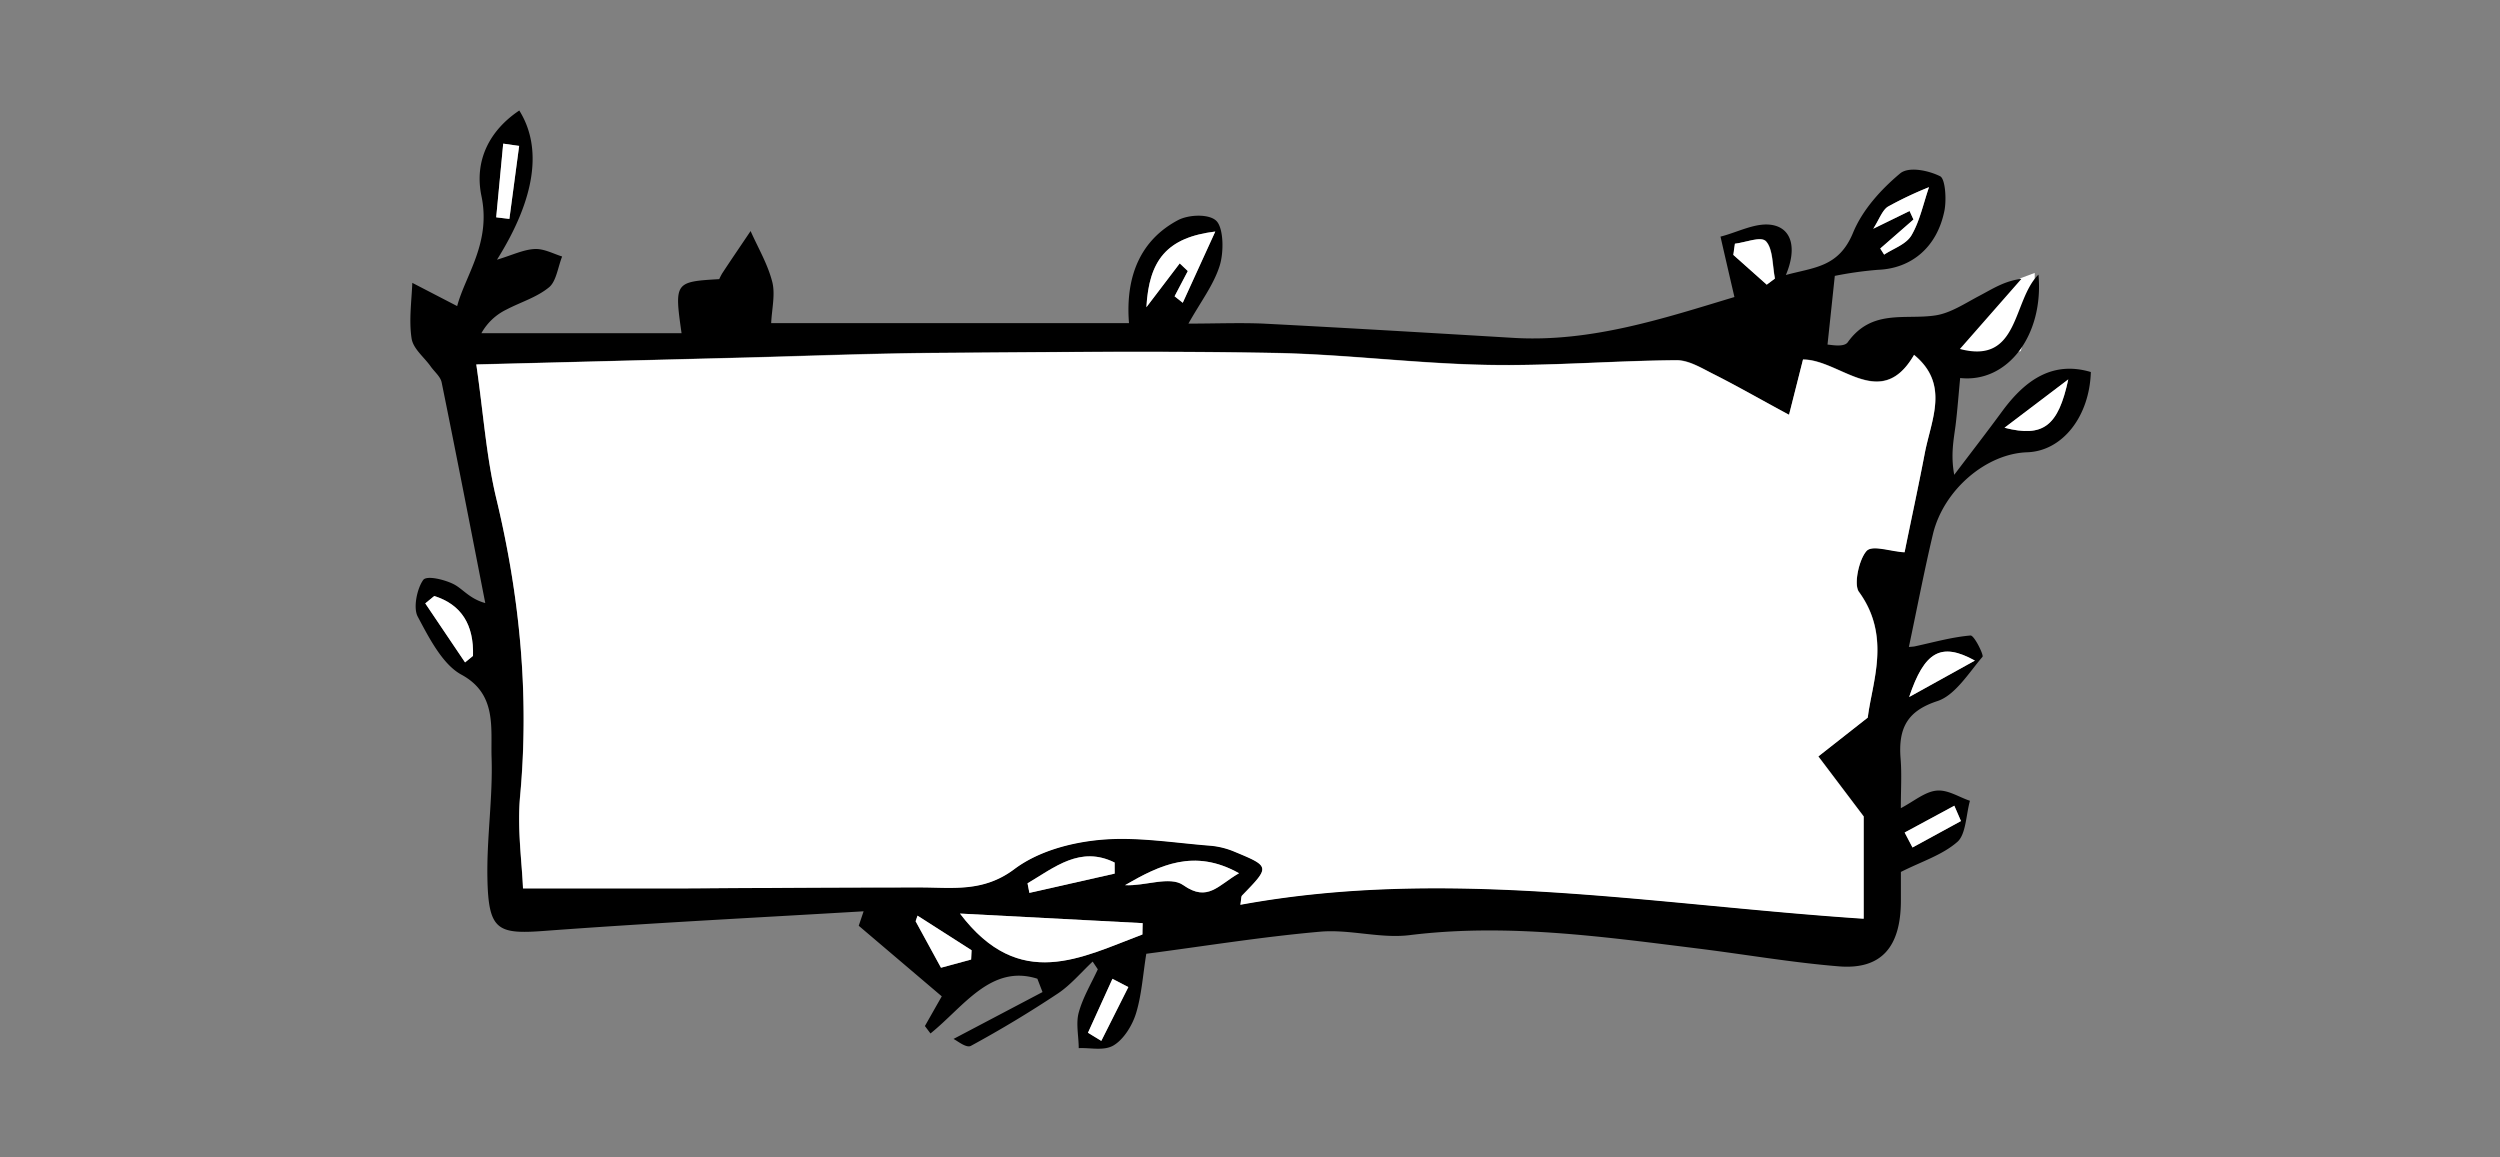 <svg xmlns="http://www.w3.org/2000/svg" viewBox="0 0 538 249"><rect x="0" y="0" width="538" height="249" fill="#808080" stroke="none"/><defs><style>.cls-1{fill:#fff;}</style></defs><g id="Layer_3" data-name="Layer 3"><polygon class="cls-1" points="420.87 69.94 429.87 64.33 434.87 59.85 437.87 58.73 437.87 64.33 434.87 75.55 425.87 77.79 417.87 77.79 420.87 69.94"/><path d="M409.07,187.64c0,2.1,0,4.14,0,6.17,0,10-4.22,14.89-13.34,14.15-10.21-.83-20.34-2.6-30.52-3.86-20.55-2.56-41.06-5.43-61.85-2.86-6.32.78-12.9-1.3-19.27-.74-12.55,1.1-25,3.13-37.41,4.75-.74,4.59-1,8.94-2.23,12.89-.83,2.64-2.67,5.54-4.78,6.81s-5,.48-7.53.61c0-2.57-.64-5.32,0-7.65.89-3.27,2.69-6.23,4.11-9.32l-1.11-1.66c-2.46,2.3-4.71,5-7.43,6.83-6.11,4.06-12.39,7.84-18.78,11.31-1,.54-3-1.16-3.74-1.49l19.16-10.09-1.11-2.87c-10-3.19-15.91,6.08-23,11.78l-1.2-1.6c1.47-2.59,2.93-5.17,3.63-6.39l-17.87-15.19,1.05-3.11c-23,1.37-45.93,2.52-68.86,4.23-10,.74-11.9-.19-12.1-11.46-.16-8.58,1.18-17.22.9-25.79-.21-6.49,1.19-13.75-6.52-17.92-4-2.18-6.9-7.81-9.38-12.49-1-1.86-.16-6,1.19-7.88.74-1,4.47-.11,6.48.88s3.43,3.16,6.87,4.1c-3.1-15.84-6.17-31.69-9.39-47.5C94.77,81,93.47,80,92.65,78.81c-1.43-2-3.75-3.77-4.08-6-.59-3.86,0-8,.16-11.94l9.65,5c1.78-6.67,7.33-13.59,5.23-23.67C102,34.47,105.43,28,111.75,23.78c5,8,3.51,18.87-4.8,32.11,3.31-1,5.67-2.17,8.08-2.3,2-.11,4,1,5.94,1.61-.9,2.27-1.26,5.35-2.81,6.62C115.51,64,112.08,65,109,66.61a12.29,12.29,0,0,0-5.4,5.09h43.07c-1.56-10.94-1.45-11.08,8.11-11.63a11.88,11.88,0,0,1,.63-1.23c2-3.05,4.08-6.08,6.12-9.12,1.61,3.63,3.68,7.1,4.66,10.94.69,2.69-.1,5.87-.23,8.88h77c-.82-10.26,2.61-17.93,10.5-22.14,2.38-1.28,6.94-1.42,8.4.24s1.53,6.67.61,9.56c-1.31,4.14-4.07,7.71-6.72,12.44,5.84,0,11-.22,16.13,0,18,.93,35.88,2,53.82,3.07,16.77,1,32.53-4.27,47.55-8.79-1.1-4.73-2.06-8.89-3-13,3.73-.94,7.63-3.12,11.14-2.5,4.18.74,5.36,5,2.93,10.76,6.07-1.67,11.38-1.63,14.46-9.1,2.06-5,6.11-9.4,10.13-12.76,1.84-1.53,6.06-.66,8.61.61,1.11.56,1.4,5,.92,7.43-1.61,7.94-7.18,12.42-14.27,12.7a79,79,0,0,0-9.32,1.31c-.62,5.88-1.08,10.19-1.57,14.79.61,0,3.51.66,4.35-.5,5.19-7.26,12.36-4.78,18.91-5.79,3.25-.5,6.35-2.6,9.42-4.21,2.77-1.45,5.41-3.22,9.05-3.65L421.77,75.1c12.87,3.42,11.26-10.44,16.91-16,1.18,13.06-6.67,23.36-16.85,22.25-.34,3.42-.58,6.86-1,10.26-.42,3.16-1.06,6.29-.28,10.57,3.47-4.59,7-9.14,10.4-13.78,5-6.76,10.89-10.75,19-8.34-.29,9.59-6.12,17-13.66,17.27-8.84.27-18,8.06-20.31,17.57-1.9,8-3.44,16.08-5.19,24.33.63-.06,1-.07,1.26-.13,4-.86,8-2,12-2.34.81-.06,2.89,4.22,2.59,4.58-3,3.53-5.92,8.29-9.7,9.53-6.27,2.06-8.49,5.57-7.93,12.41.27,3.3.05,6.65.05,10.64,2.8-1.47,5.14-3.5,7.62-3.77s4.83,1.38,7.25,2.18c-.83,3-.86,7.22-2.69,8.83C418,184,413.62,185.35,409.07,187.64ZM385,89.26c-6.09-3.31-11.18-6.21-16.38-8.85-2.53-1.28-5.26-3-7.89-2.93-13.67.13-27.36,1.3-41,1-15.24-.3-30.45-2.3-45.69-2.57-24.42-.43-48.86-.15-73.29,0-13.46.1-26.91.62-40.36,1-18.81.47-37.62,1-57.91,1.48,1.54,10.63,2.17,20,4.3,28.83,5.06,21.08,7.15,42.27,5.13,64.06-.65,7,.4,14.27.62,19.86,12.22,0,22.64,0,33.05,0,6.39,0,12.79-.07,19.18-.1q16.63-.06,33.27-.11c6.91,0,13.54,1.12,20.23-3.91,5.14-3.87,12.11-5.73,18.43-6.33,7.87-.75,15.91.65,23.86,1.26a17.17,17.17,0,0,1,5.18,1.31c7.64,3.17,7.62,3.21,1.59,9.4-.23.24-.17.85-.38,2,44.67-8.21,88.77,0,134.14,3v-22l-9.76-12.92,10.64-8.36c.9-7.52,5.12-17.44-1.91-27.06-1.14-1.56,0-6.91,1.63-8.77,1.22-1.38,5,0,8.2.26,1.37-6.66,2.93-13.95,4.34-21.28s5.4-14.87-2.3-21.2c-7.12,12.3-15.94,1-23.9,1ZM245.85,201.1c0-.82,0-1.63.05-2.44l-39.31-2.06C219.43,213.55,232.73,206,245.85,201.1Zm20.79-13.18c-9.65-5.4-17.1-1.73-24.5,2.56,4.3.25,9.65-2,12.54,0C259.92,194.2,262.16,190.48,266.64,187.92ZM252.77,63.76l1.75,1.4,7-15.33c-10.48,1.3-14.26,6.21-14.82,16.28l7.17-9.43,1.74,1.65ZM404.63,53.48l.84,1.32c2-1.35,4.72-2.2,5.89-4.18,1.8-3,2.56-6.85,3.76-10.34a79,79,0,0,0-8.82,4.18c-1.24.77-1.89,2.75-3.18,4.77l7.82-3.82.84,1.83ZM239.88,188v-2.38c-7.39-3.67-12.92,1-18.75,4.47.14.68.27,1.37.4,2.06ZM445.09,81.65l-13.72,10.4C439.72,94.19,442.93,91.71,445.09,81.65ZM93.45,128.26l-1.93,1.59q4.28,6.35,8.56,12.7l1.71-1.4C102,134.48,99.32,130.11,93.45,128.26ZM425,142.16c-7.29-4-10.84-1.94-14.13,7.83ZM197.45,197.05c-.13.4-.27.81-.41,1.22l5.46,10L209,206.5l.1-2ZM380.2,61.26,382,59.93c-.55-2.75-.4-6.32-1.91-8-1.06-1.18-4.39.24-6.7.5-.11.8-.22,1.61-.34,2.41ZM106.78,46.77l2.84.34,2.1-15.71-3.43-.49Q107.54,38.85,106.78,46.77Zm303.1,132.39c.56,1.07,1.12,2.15,1.69,3.22L422,176.69l-1.43-3.3ZM242.82,212.42l-3.39-1.81q-2.64,5.79-5.27,11.6L237,224Z"/><path class="cls-1" d="M385,89.26l3-11.87c8,0,16.78,11.31,23.9-1,7.7,6.33,3.69,13.93,2.3,21.2s-3,14.62-4.34,21.28c-3.23-.21-7-1.64-8.2-.26-1.64,1.86-2.77,7.21-1.63,8.77,7,9.62,2.81,19.54,1.91,27.06l-10.64,8.36,9.76,12.92v22c-45.37-3-89.47-11.21-134.14-3,.21-1.19.15-1.8.38-2,6-6.19,6.05-6.23-1.59-9.4a17.17,17.17,0,0,0-5.18-1.31c-7.95-.61-16-2-23.86-1.26-6.32.6-13.29,2.46-18.43,6.33-6.69,5-13.32,3.9-20.23,3.91q-16.63,0-33.27.11c-6.39,0-12.79.09-19.18.1-10.41,0-20.83,0-33,0-.22-5.59-1.27-12.82-.62-19.86,2-21.79-.07-43-5.13-64.06-2.13-8.87-2.76-18.2-4.3-28.83,20.29-.52,39.1-1,57.91-1.48,13.45-.34,26.9-.86,40.36-1,24.43-.18,48.87-.46,73.29,0,15.24.27,30.45,2.27,45.69,2.57,13.66.27,27.35-.9,41-1,2.63,0,5.36,1.65,7.89,2.93C373.82,83.05,378.91,86,385,89.26Z"/><path class="cls-1" d="M245.85,201.1c-13.12,4.93-26.42,12.45-39.26-4.5l39.31,2.06C245.88,199.47,245.87,200.28,245.85,201.1Z"/><path class="cls-1" d="M266.64,187.92c-4.48,2.56-6.72,6.28-12,2.57-2.89-2.06-8.24.24-12.54,0C249.54,186.19,257,182.52,266.64,187.92Z"/><path class="cls-1" d="M252.77,63.76l2.85-5.43-1.74-1.65-7.17,9.43c.56-10.07,4.34-15,14.82-16.28l-7,15.33Z"/><path class="cls-1" d="M404.63,53.48l7.15-6.24-.84-1.83-7.82,3.82c1.29-2,1.94-4,3.18-4.77a79,79,0,0,1,8.82-4.18c-1.2,3.49-2,7.31-3.76,10.34-1.17,2-3.87,2.83-5.89,4.18Z"/><path class="cls-1" d="M239.88,188l-18.36,4.15c-.13-.69-.26-1.38-.4-2.06,5.83-3.43,11.36-8.14,18.75-4.47Z"/><path class="cls-1" d="M445.09,81.65c-2.16,10.06-5.37,12.54-13.72,10.4Z"/><path class="cls-1" d="M93.45,128.26c5.87,1.85,8.55,6.22,8.34,12.89l-1.71,1.4q-4.29-6.35-8.56-12.7Z"/><path class="cls-1" d="M425,142.16,410.84,150C414.13,140.22,417.68,138.11,425,142.16Z"/><path class="cls-1" d="M197.45,197.05l11.63,7.44-.1,2-6.48,1.76-5.46-10C197.18,197.86,197.32,197.45,197.45,197.05Z"/><path class="cls-1" d="M380.2,61.26,373,54.86c.12-.8.23-1.61.34-2.41,2.31-.26,5.64-1.68,6.7-.5,1.51,1.66,1.36,5.23,1.91,8Z"/><path class="cls-1" d="M106.78,46.77q.77-7.92,1.51-15.86l3.43.49-2.1,15.71Z"/><path class="cls-1" d="M409.88,179.16l10.69-5.77,1.43,3.3-10.43,5.69C411,181.31,410.44,180.23,409.88,179.16Z"/><path class="cls-1" d="M242.82,212.42,237,224l-2.88-1.74q2.63-5.81,5.27-11.6Z"/></g></svg>